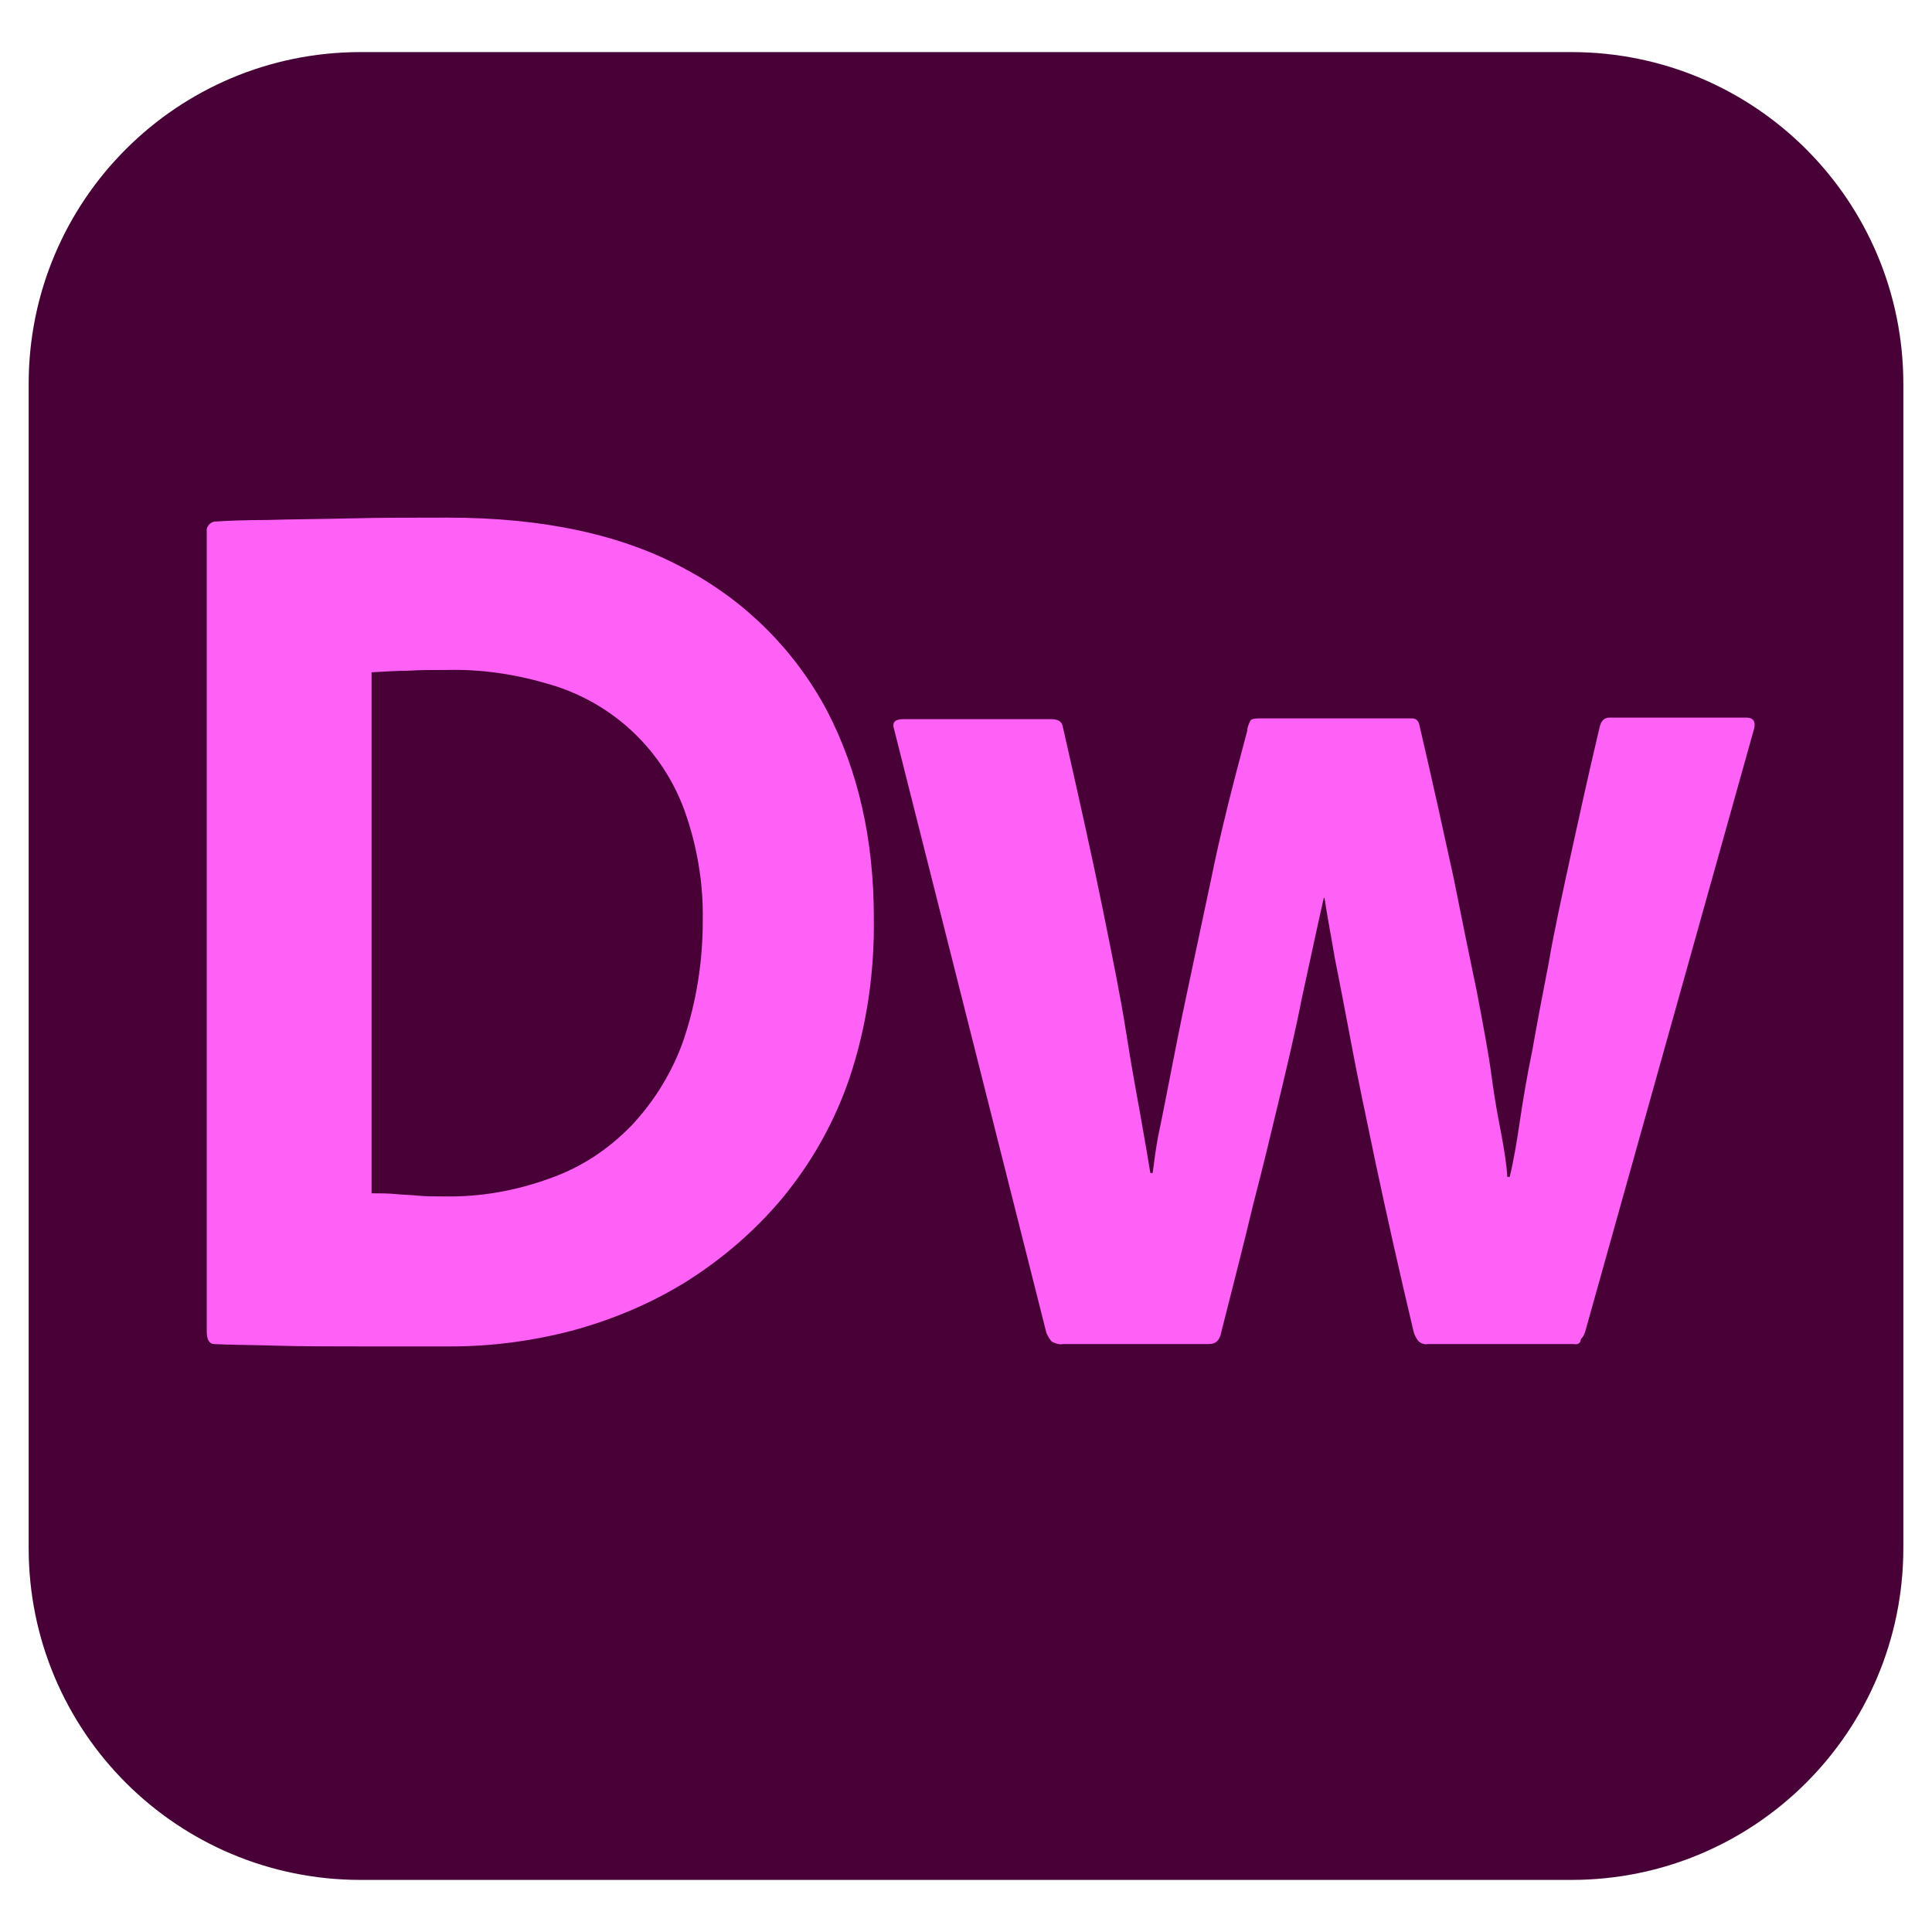 <?xml version="1.0" encoding="utf-8"?>
<!-- Generator: Adobe Illustrator 16.0.0, SVG Export Plug-In . SVG Version: 6.00 Build 0)  -->
<!DOCTYPE svg PUBLIC "-//W3C//DTD SVG 1.0//EN" "http://www.w3.org/TR/2001/REC-SVG-20010904/DTD/svg10.dtd">
<svg version="1.0" id="Layer_1" xmlns="http://www.w3.org/2000/svg" xmlns:xlink="http://www.w3.org/1999/xlink" x="0px" y="0px"
	 width="800px" height="800px" viewBox="0 0 800 800" enable-background="new 0 0 800 800" xml:space="preserve">
<g id="Layer_2_1_">
	<g id="Surfaces">
		<g id="UI_UX_Surface">
			<g id="Outline_no_shadow">
				<path fill="#470137" d="M149.33,21.569h501.339c76.011,0,137.465,61.455,137.465,137.464v481.933
					c0,76.011-61.454,137.465-137.465,137.465H149.33c-76.009,0-137.464-61.454-137.464-137.465V159.033
					C11.866,83.024,73.321,21.569,149.33,21.569z"/>
			</g>
		</g>
	</g>
	<g id="Outlined_Mnemonics_Logos">
		<g id="Dw">
			<path fill="#FF61F6" d="M85.612,551.372V220.164c-0.324-1.94,1.294-3.881,3.234-4.204c0,0,0,0,0.323,0
				c4.852-0.323,12.291-0.647,21.671-0.647c9.703-0.323,20.701-0.323,33.638-0.646c12.938-0.323,26.522-0.323,41.078-0.323
				c39.46,0,72.452,7.115,98.327,21.347c24.905,13.262,45.282,33.639,58.544,58.544c12.938,24.905,19.407,53.368,19.407,85.713
				c0.323,22.641-2.911,44.96-10.027,66.307c-6.146,18.112-15.525,34.933-27.816,49.811c-11.321,13.585-24.906,25.229-39.784,34.608
				c-14.555,9.057-30.727,15.849-47.546,20.378c-16.172,4.204-32.991,6.468-49.81,6.468H150.3c-12.938,0-25.229,0-36.226-0.323
				c-11.321-0.323-19.73-0.323-25.229-0.647C86.582,556.547,85.612,554.606,85.612,551.372z M153.858,278.385v215.738
				c3.558,0,6.792,0,10.027,0.323c2.911,0.323,6.146,0.323,9.057,0.646c3.234,0.323,6.792,0.323,10.673,0.323
				c14.879,0.324,29.757-2.264,43.989-7.438c12.938-4.528,24.258-11.968,33.962-21.994c9.703-10.351,17.142-22.642,21.67-35.902
				c5.175-15.525,7.763-32.021,7.763-48.518c0.324-15.525-2.264-31.051-7.439-45.605c-9.057-25.229-29.434-44.636-55.309-52.398
				c-13.909-4.205-28.14-6.469-42.695-6.146c-6.469,0-11.968,0-16.496,0.324C164.532,277.738,159.357,278.062,153.858,278.385
				L153.858,278.385z"/>
			<path fill="#FF61F6" d="M651.64,556.547h-60.483c-1.294,0.324-2.911-0.323-3.882-1.293c-0.971-1.294-1.617-2.588-1.94-3.882
				c-6.146-25.876-11.321-49.164-15.525-68.894c-4.204-20.054-7.763-36.872-10.351-50.78c-2.587-13.908-4.852-25.552-6.792-35.256
				c-1.617-9.703-3.234-17.79-4.205-24.582h-0.323c-3.234,14.231-6.146,28.14-9.057,41.4c-2.587,13.262-5.822,26.847-9.057,40.431
				c-3.233,13.585-6.792,28.464-10.996,44.636c-3.882,16.173-8.41,33.962-13.262,53.045c-0.647,3.559-2.264,5.175-5.175,5.175
				h-60.485c-1.616,0.324-3.233-0.323-4.527-0.97c-0.97-0.971-1.617-2.264-2.265-3.558l-63.072-250.023
				c-0.97-2.911,0.324-4.205,3.881-4.205h61.131c2.911,0,4.529,0.971,4.852,3.235c6.47,28.463,11.969,53.044,16.173,73.745
				c4.204,20.7,7.763,38.167,10.026,52.722c2.265,14.555,4.528,26.522,6.146,35.579c1.616,9.056,2.911,16.818,3.881,22.641h0.971
				c0.646-5.175,1.293-10.026,2.264-15.201c1.294-6.146,2.911-14.232,4.852-24.259c1.94-10.027,4.205-21.671,7.115-35.255
				c2.911-13.585,6.146-29.11,10.027-47.224c3.558-17.789,8.733-38.167,14.879-61.132c0-1.293,0.646-2.91,1.293-4.204
				c0.324-0.647,1.618-0.971,3.559-0.971h63.395c1.94,0,2.911,1.294,3.235,3.559c5.498,23.611,10.026,44.312,13.907,62.101
				c3.559,17.79,6.793,33.639,9.704,47.547c2.588,13.585,4.852,25.552,6.145,35.255c1.295,10.027,2.911,18.113,4.206,24.906
				c0.97,5.499,1.94,10.996,2.264,16.495h0.97c1.618-6.469,2.911-14.231,4.205-22.965c1.294-8.732,2.911-18.437,5.176-29.433
				c1.94-10.997,4.204-22.965,6.792-36.227c2.264-13.261,5.498-27.816,9.057-44.312c3.558-16.172,7.439-33.962,11.967-53.046
				c0.647-2.91,1.94-4.204,4.205-4.204h56.603c2.911,0,3.882,1.617,3.234,4.528L656.491,551.05c-0.323,1.293-0.97,2.586-1.94,3.557
				C654.551,556.224,653.257,556.871,651.64,556.547z"/>
		</g>
	</g>
</g>
</svg>
